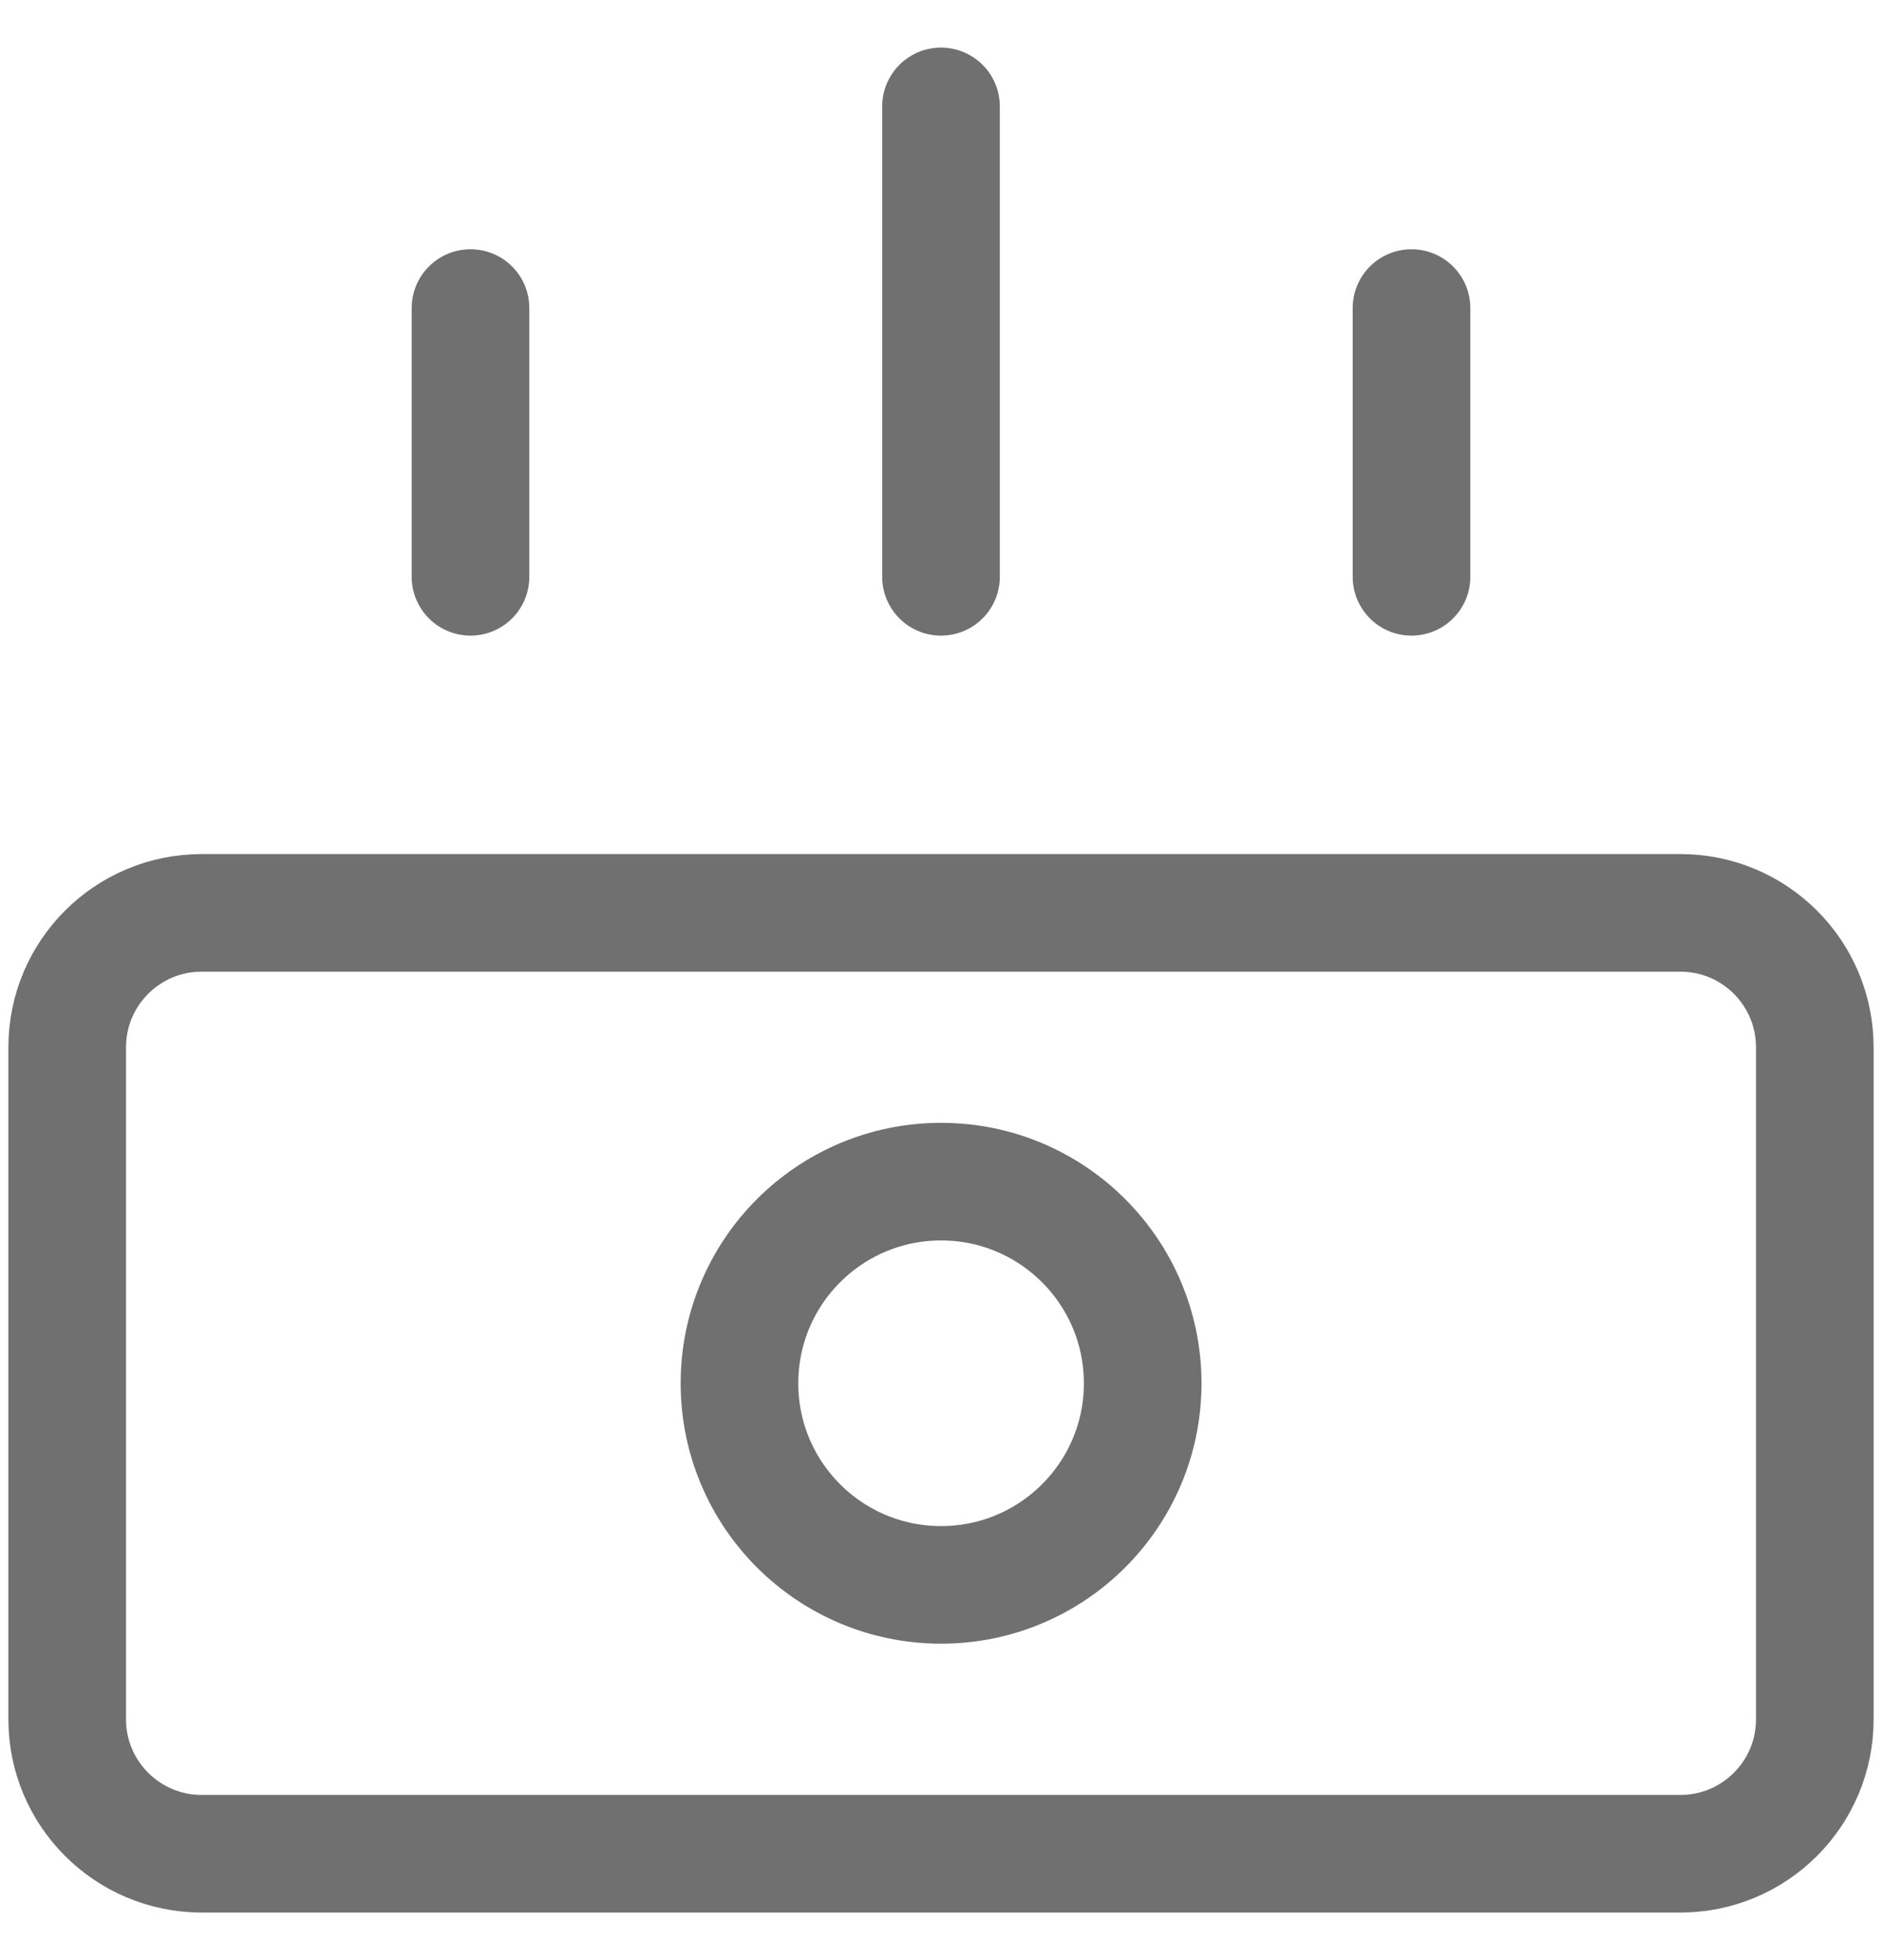 <svg width="24" height="25" viewBox="0 0 24 25" fill="none" xmlns="http://www.w3.org/2000/svg">
<g clip-path="url(#clip0_118_1435)">
<path d="M21.429 11.643H2.572C1.625 11.643 0.857 12.41 0.857 13.357V21.929C0.857 22.875 1.625 23.643 2.572 23.643H21.429C22.376 23.643 23.143 22.875 23.143 21.929V13.357C23.143 12.41 22.376 11.643 21.429 11.643Z" stroke="#707070" stroke-width="1.5" stroke-linecap="round" stroke-linejoin="round"/>
<path d="M6 3.929V7.357M12 1.357V7.357M18 3.929V7.357" stroke="#707070" stroke-width="1.5" stroke-linecap="round" stroke-linejoin="round"/>
<path d="M12.001 20.214C13.421 20.214 14.572 19.063 14.572 17.643C14.572 16.223 13.421 15.071 12.001 15.071C10.581 15.071 9.43 16.223 9.43 17.643C9.43 19.063 10.581 20.214 12.001 20.214Z" stroke="#707070" stroke-width="1.5" stroke-linecap="round" stroke-linejoin="round"/>
</g>
<defs>
<clipPath id="clip0_118_1435">
<rect width="24" height="24" fill="white" transform="translate(0 0.5)"/>
</clipPath>
</defs>
</svg>
